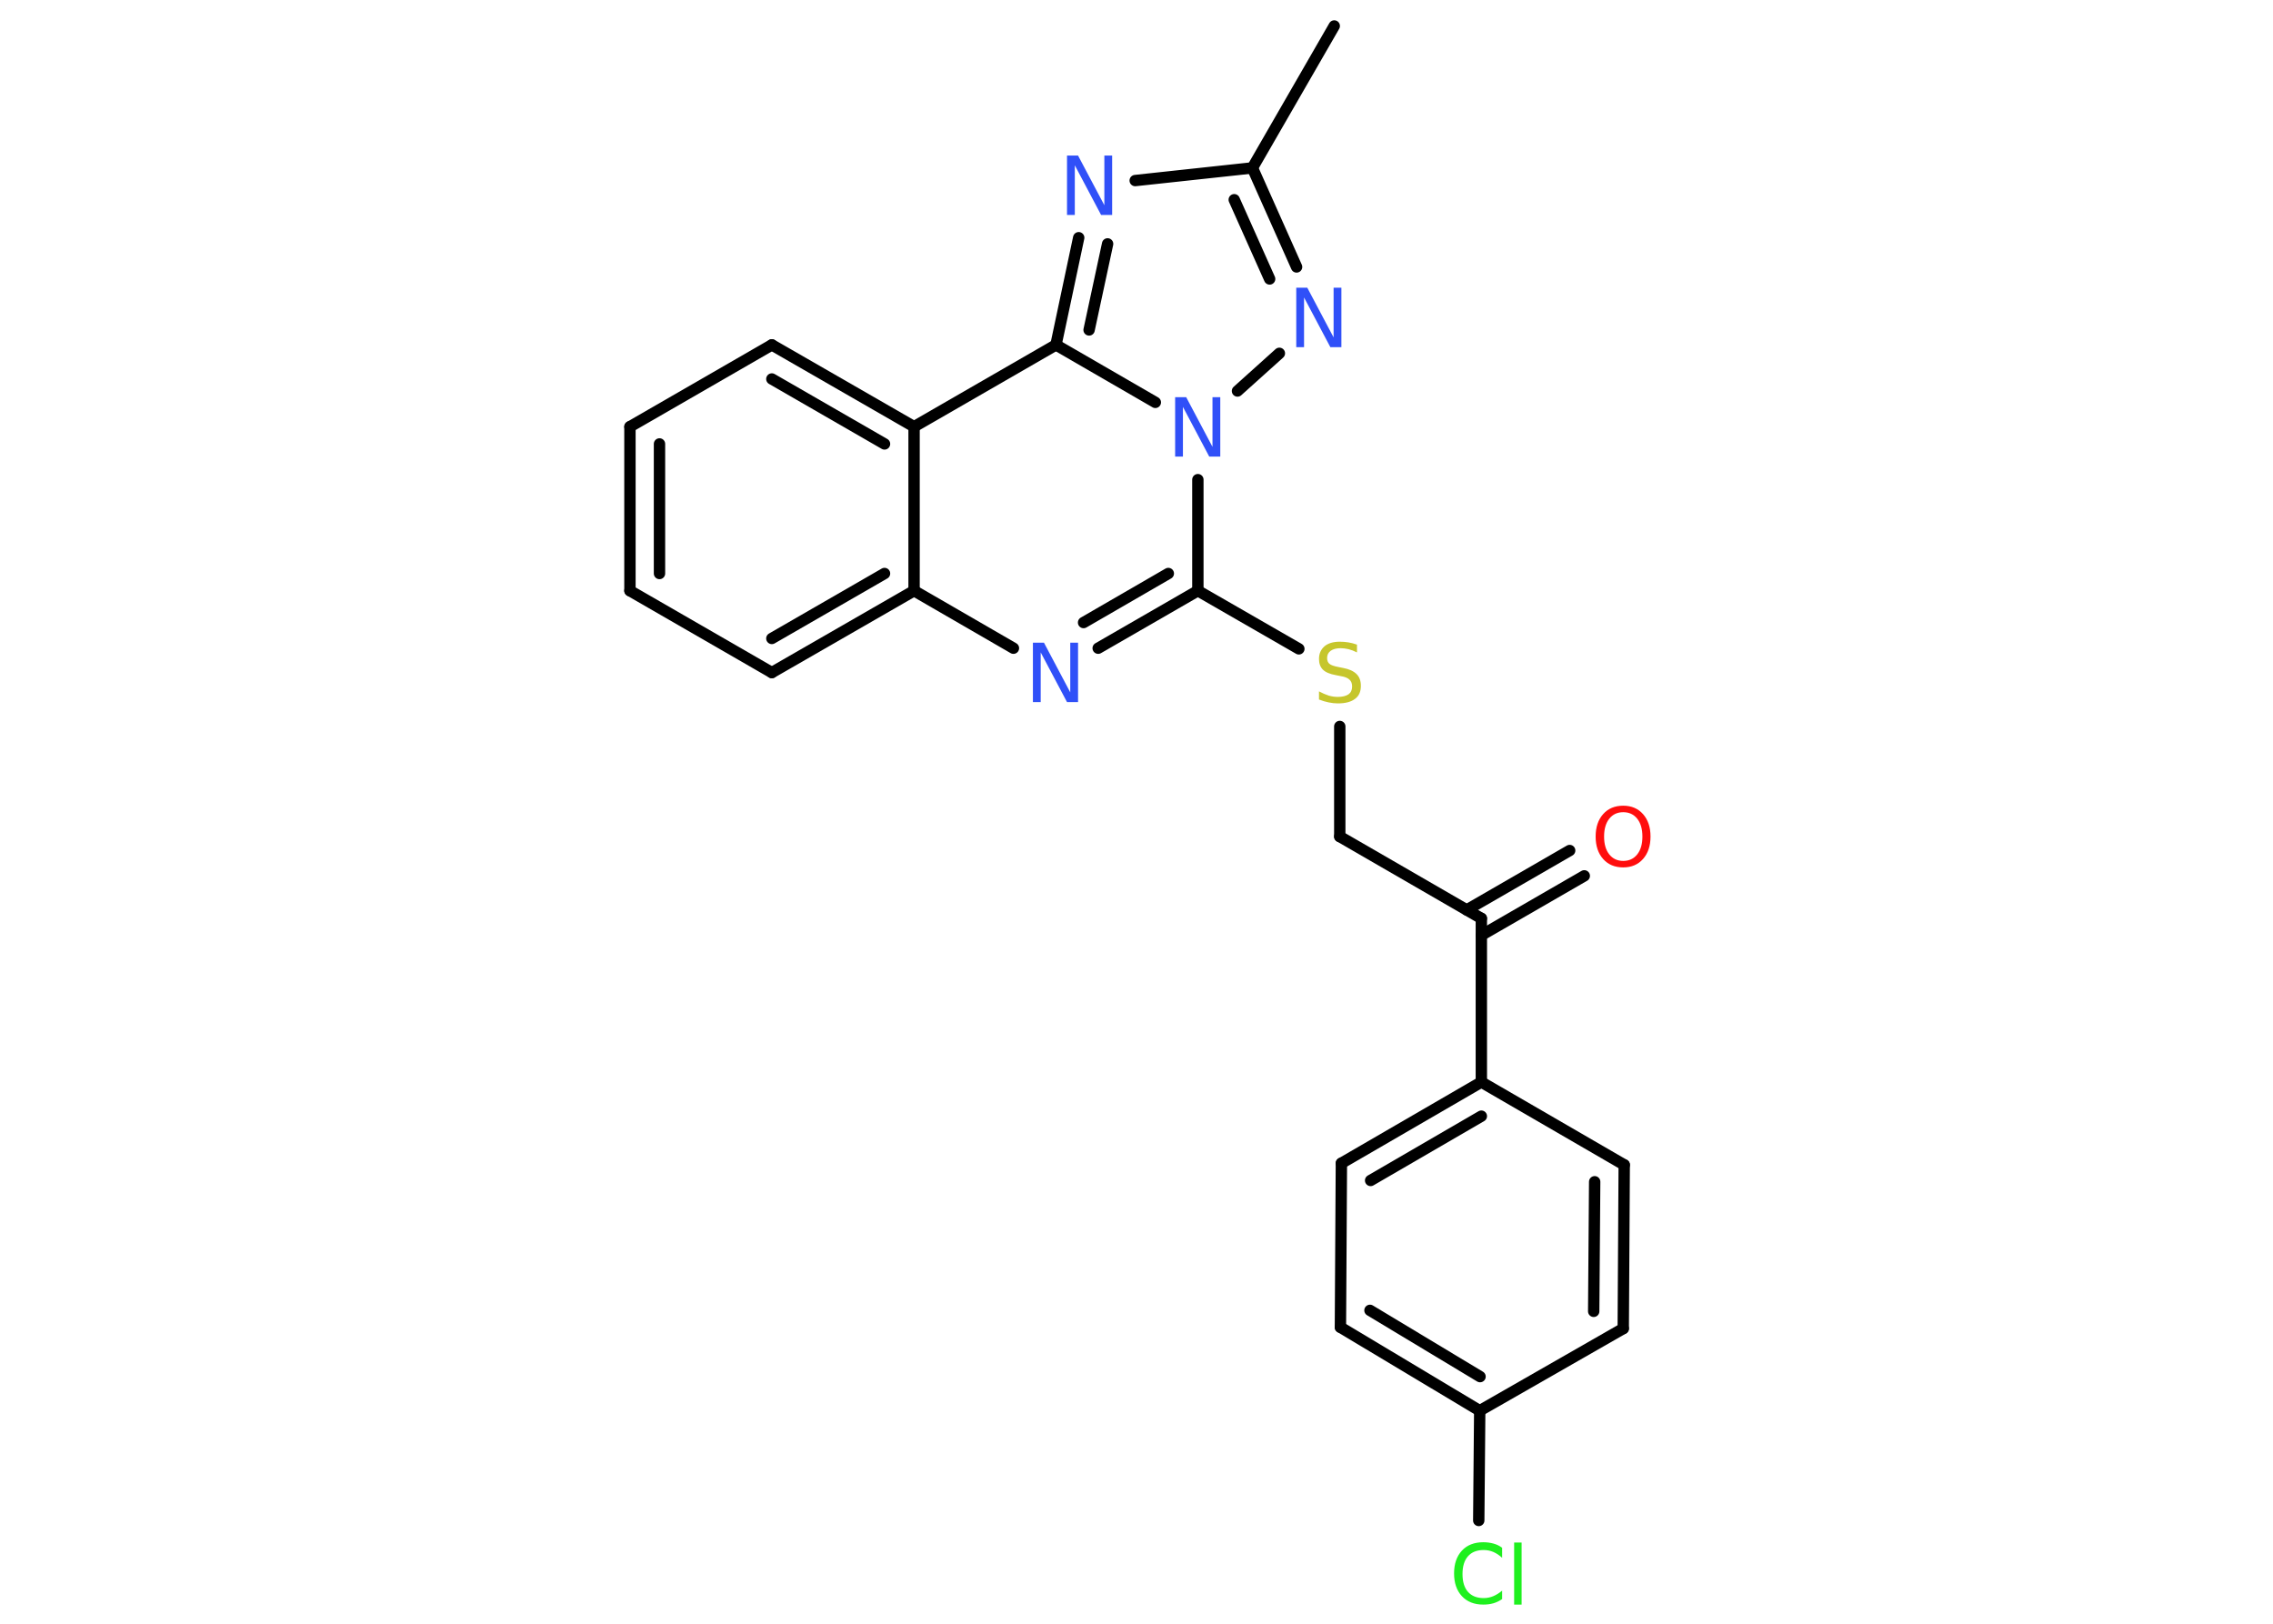 <?xml version='1.0' encoding='UTF-8'?>
<!DOCTYPE svg PUBLIC "-//W3C//DTD SVG 1.1//EN" "http://www.w3.org/Graphics/SVG/1.1/DTD/svg11.dtd">
<svg version='1.2' xmlns='http://www.w3.org/2000/svg' xmlns:xlink='http://www.w3.org/1999/xlink' width='70.0mm' height='50.0mm' viewBox='0 0 70.0 50.0'>
  <desc>Generated by the Chemistry Development Kit (http://github.com/cdk)</desc>
  <g stroke-linecap='round' stroke-linejoin='round' stroke='#000000' stroke-width='.35' fill='#3050F8'>
    <rect x='.0' y='.0' width='70.0' height='50.0' fill='#FFFFFF' stroke='none'/>
    <g id='mol1' class='mol'>
      <line id='mol1bnd1' class='bond' x1='41.09' y1='.8' x2='38.57' y2='5.17'/>
      <line id='mol1bnd2' class='bond' x1='38.57' y1='5.17' x2='34.96' y2='5.56'/>
      <g id='mol1bnd3' class='bond'>
        <line x1='33.22' y1='7.32' x2='32.52' y2='10.62'/>
        <line x1='34.11' y1='7.51' x2='33.54' y2='10.16'/>
      </g>
      <line id='mol1bnd4' class='bond' x1='32.52' y1='10.62' x2='28.15' y2='13.14'/>
      <g id='mol1bnd5' class='bond'>
        <line x1='28.15' y1='13.14' x2='23.77' y2='10.62'/>
        <line x1='27.24' y1='13.67' x2='23.77' y2='11.67'/>
      </g>
      <line id='mol1bnd6' class='bond' x1='23.77' y1='10.62' x2='19.4' y2='13.14'/>
      <g id='mol1bnd7' class='bond'>
        <line x1='19.4' y1='13.14' x2='19.4' y2='18.19'/>
        <line x1='20.31' y1='13.67' x2='20.31' y2='17.66'/>
      </g>
      <line id='mol1bnd8' class='bond' x1='19.4' y1='18.19' x2='23.77' y2='20.71'/>
      <g id='mol1bnd9' class='bond'>
        <line x1='23.77' y1='20.71' x2='28.15' y2='18.19'/>
        <line x1='23.77' y1='19.66' x2='27.24' y2='17.66'/>
      </g>
      <line id='mol1bnd10' class='bond' x1='28.15' y1='13.14' x2='28.15' y2='18.19'/>
      <line id='mol1bnd11' class='bond' x1='28.15' y1='18.19' x2='31.21' y2='19.96'/>
      <g id='mol1bnd12' class='bond'>
        <line x1='33.82' y1='19.96' x2='36.89' y2='18.19'/>
        <line x1='33.37' y1='19.17' x2='35.98' y2='17.66'/>
      </g>
      <line id='mol1bnd13' class='bond' x1='36.89' y1='18.19' x2='40.0' y2='19.98'/>
      <line id='mol1bnd14' class='bond' x1='41.26' y1='22.37' x2='41.26' y2='25.76'/>
      <line id='mol1bnd15' class='bond' x1='41.26' y1='25.76' x2='45.62' y2='28.28'/>
      <g id='mol1bnd16' class='bond'>
        <line x1='45.17' y1='28.02' x2='48.34' y2='26.19'/>
        <line x1='45.62' y1='28.8' x2='48.79' y2='26.97'/>
      </g>
      <line id='mol1bnd17' class='bond' x1='45.62' y1='28.28' x2='45.62' y2='33.32'/>
      <g id='mol1bnd18' class='bond'>
        <line x1='45.62' y1='33.32' x2='41.31' y2='35.82'/>
        <line x1='45.62' y1='34.37' x2='42.21' y2='36.35'/>
      </g>
      <line id='mol1bnd19' class='bond' x1='41.31' y1='35.82' x2='41.28' y2='40.87'/>
      <g id='mol1bnd20' class='bond'>
        <line x1='41.28' y1='40.87' x2='45.57' y2='43.44'/>
        <line x1='42.19' y1='40.35' x2='45.58' y2='42.39'/>
      </g>
      <line id='mol1bnd21' class='bond' x1='45.57' y1='43.44' x2='45.54' y2='46.82'/>
      <line id='mol1bnd22' class='bond' x1='45.57' y1='43.44' x2='49.99' y2='40.91'/>
      <g id='mol1bnd23' class='bond'>
        <line x1='49.99' y1='40.91' x2='50.02' y2='35.87'/>
        <line x1='49.08' y1='40.38' x2='49.11' y2='36.39'/>
      </g>
      <line id='mol1bnd24' class='bond' x1='45.62' y1='33.32' x2='50.02' y2='35.87'/>
      <line id='mol1bnd25' class='bond' x1='36.89' y1='18.19' x2='36.89' y2='14.77'/>
      <line id='mol1bnd26' class='bond' x1='32.52' y1='10.62' x2='35.58' y2='12.39'/>
      <line id='mol1bnd27' class='bond' x1='38.11' y1='12.04' x2='39.4' y2='10.88'/>
      <g id='mol1bnd28' class='bond'>
        <line x1='39.93' y1='8.22' x2='38.57' y2='5.17'/>
        <line x1='39.1' y1='8.59' x2='38.01' y2='6.15'/>
      </g>
      <path id='mol1atm3' class='atom' d='M32.87 4.79h.33l.81 1.53v-1.53h.24v1.83h-.34l-.81 -1.53v1.53h-.24v-1.83z' stroke='none'/>
      <path id='mol1atm11' class='atom' d='M31.82 19.79h.33l.81 1.53v-1.53h.24v1.83h-.34l-.81 -1.53v1.53h-.24v-1.83z' stroke='none'/>
      <path id='mol1atm13' class='atom' d='M41.79 19.85v.24q-.14 -.07 -.26 -.1q-.13 -.03 -.24 -.03q-.2 .0 -.31 .08q-.11 .08 -.11 .22q.0 .12 .07 .18q.07 .06 .28 .1l.15 .03q.27 .05 .41 .19q.13 .13 .13 .36q.0 .27 -.18 .4q-.18 .14 -.53 .14q-.13 .0 -.28 -.03q-.15 -.03 -.3 -.09v-.25q.15 .08 .3 .13q.14 .04 .28 .04q.21 .0 .33 -.08q.11 -.08 .11 -.24q.0 -.14 -.08 -.21q-.08 -.08 -.27 -.11l-.15 -.03q-.28 -.05 -.4 -.17q-.12 -.12 -.12 -.33q.0 -.24 .17 -.39q.17 -.14 .47 -.14q.13 .0 .26 .02q.13 .02 .27 .07z' stroke='none' fill='#C6C62C'/>
      <path id='mol1atm16' class='atom' d='M49.99 25.01q-.27 .0 -.43 .2q-.16 .2 -.16 .55q.0 .35 .16 .55q.16 .2 .43 .2q.27 .0 .43 -.2q.16 -.2 .16 -.55q.0 -.35 -.16 -.55q-.16 -.2 -.43 -.2zM49.99 24.81q.38 .0 .61 .26q.23 .26 .23 .69q.0 .43 -.23 .69q-.23 .26 -.61 .26q-.39 .0 -.62 -.26q-.23 -.26 -.23 -.69q.0 -.43 .23 -.69q.23 -.26 .62 -.26z' stroke='none' fill='#FF0D0D'/>
      <path id='mol1atm21' class='atom' d='M46.26 47.71v.26q-.13 -.12 -.27 -.18q-.14 -.06 -.3 -.06q-.31 .0 -.48 .19q-.17 .19 -.17 .55q.0 .36 .17 .55q.17 .19 .48 .19q.16 .0 .3 -.06q.14 -.06 .27 -.17v.26q-.13 .09 -.27 .13q-.14 .04 -.31 .04q-.42 .0 -.66 -.26q-.24 -.26 -.24 -.7q.0 -.44 .24 -.7q.24 -.26 .66 -.26q.16 .0 .31 .04q.15 .04 .27 .13zM46.63 47.5h.23v1.91h-.23v-1.91z' stroke='none' fill='#1FF01F'/>
      <path id='mol1atm24' class='atom' d='M36.2 12.23h.33l.81 1.53v-1.53h.24v1.83h-.34l-.81 -1.53v1.53h-.24v-1.83z' stroke='none'/>
      <path id='mol1atm25' class='atom' d='M39.93 8.86h.33l.81 1.53v-1.53h.24v1.83h-.34l-.81 -1.53v1.53h-.24v-1.83z' stroke='none'/>
    </g>
  </g>
</svg>
